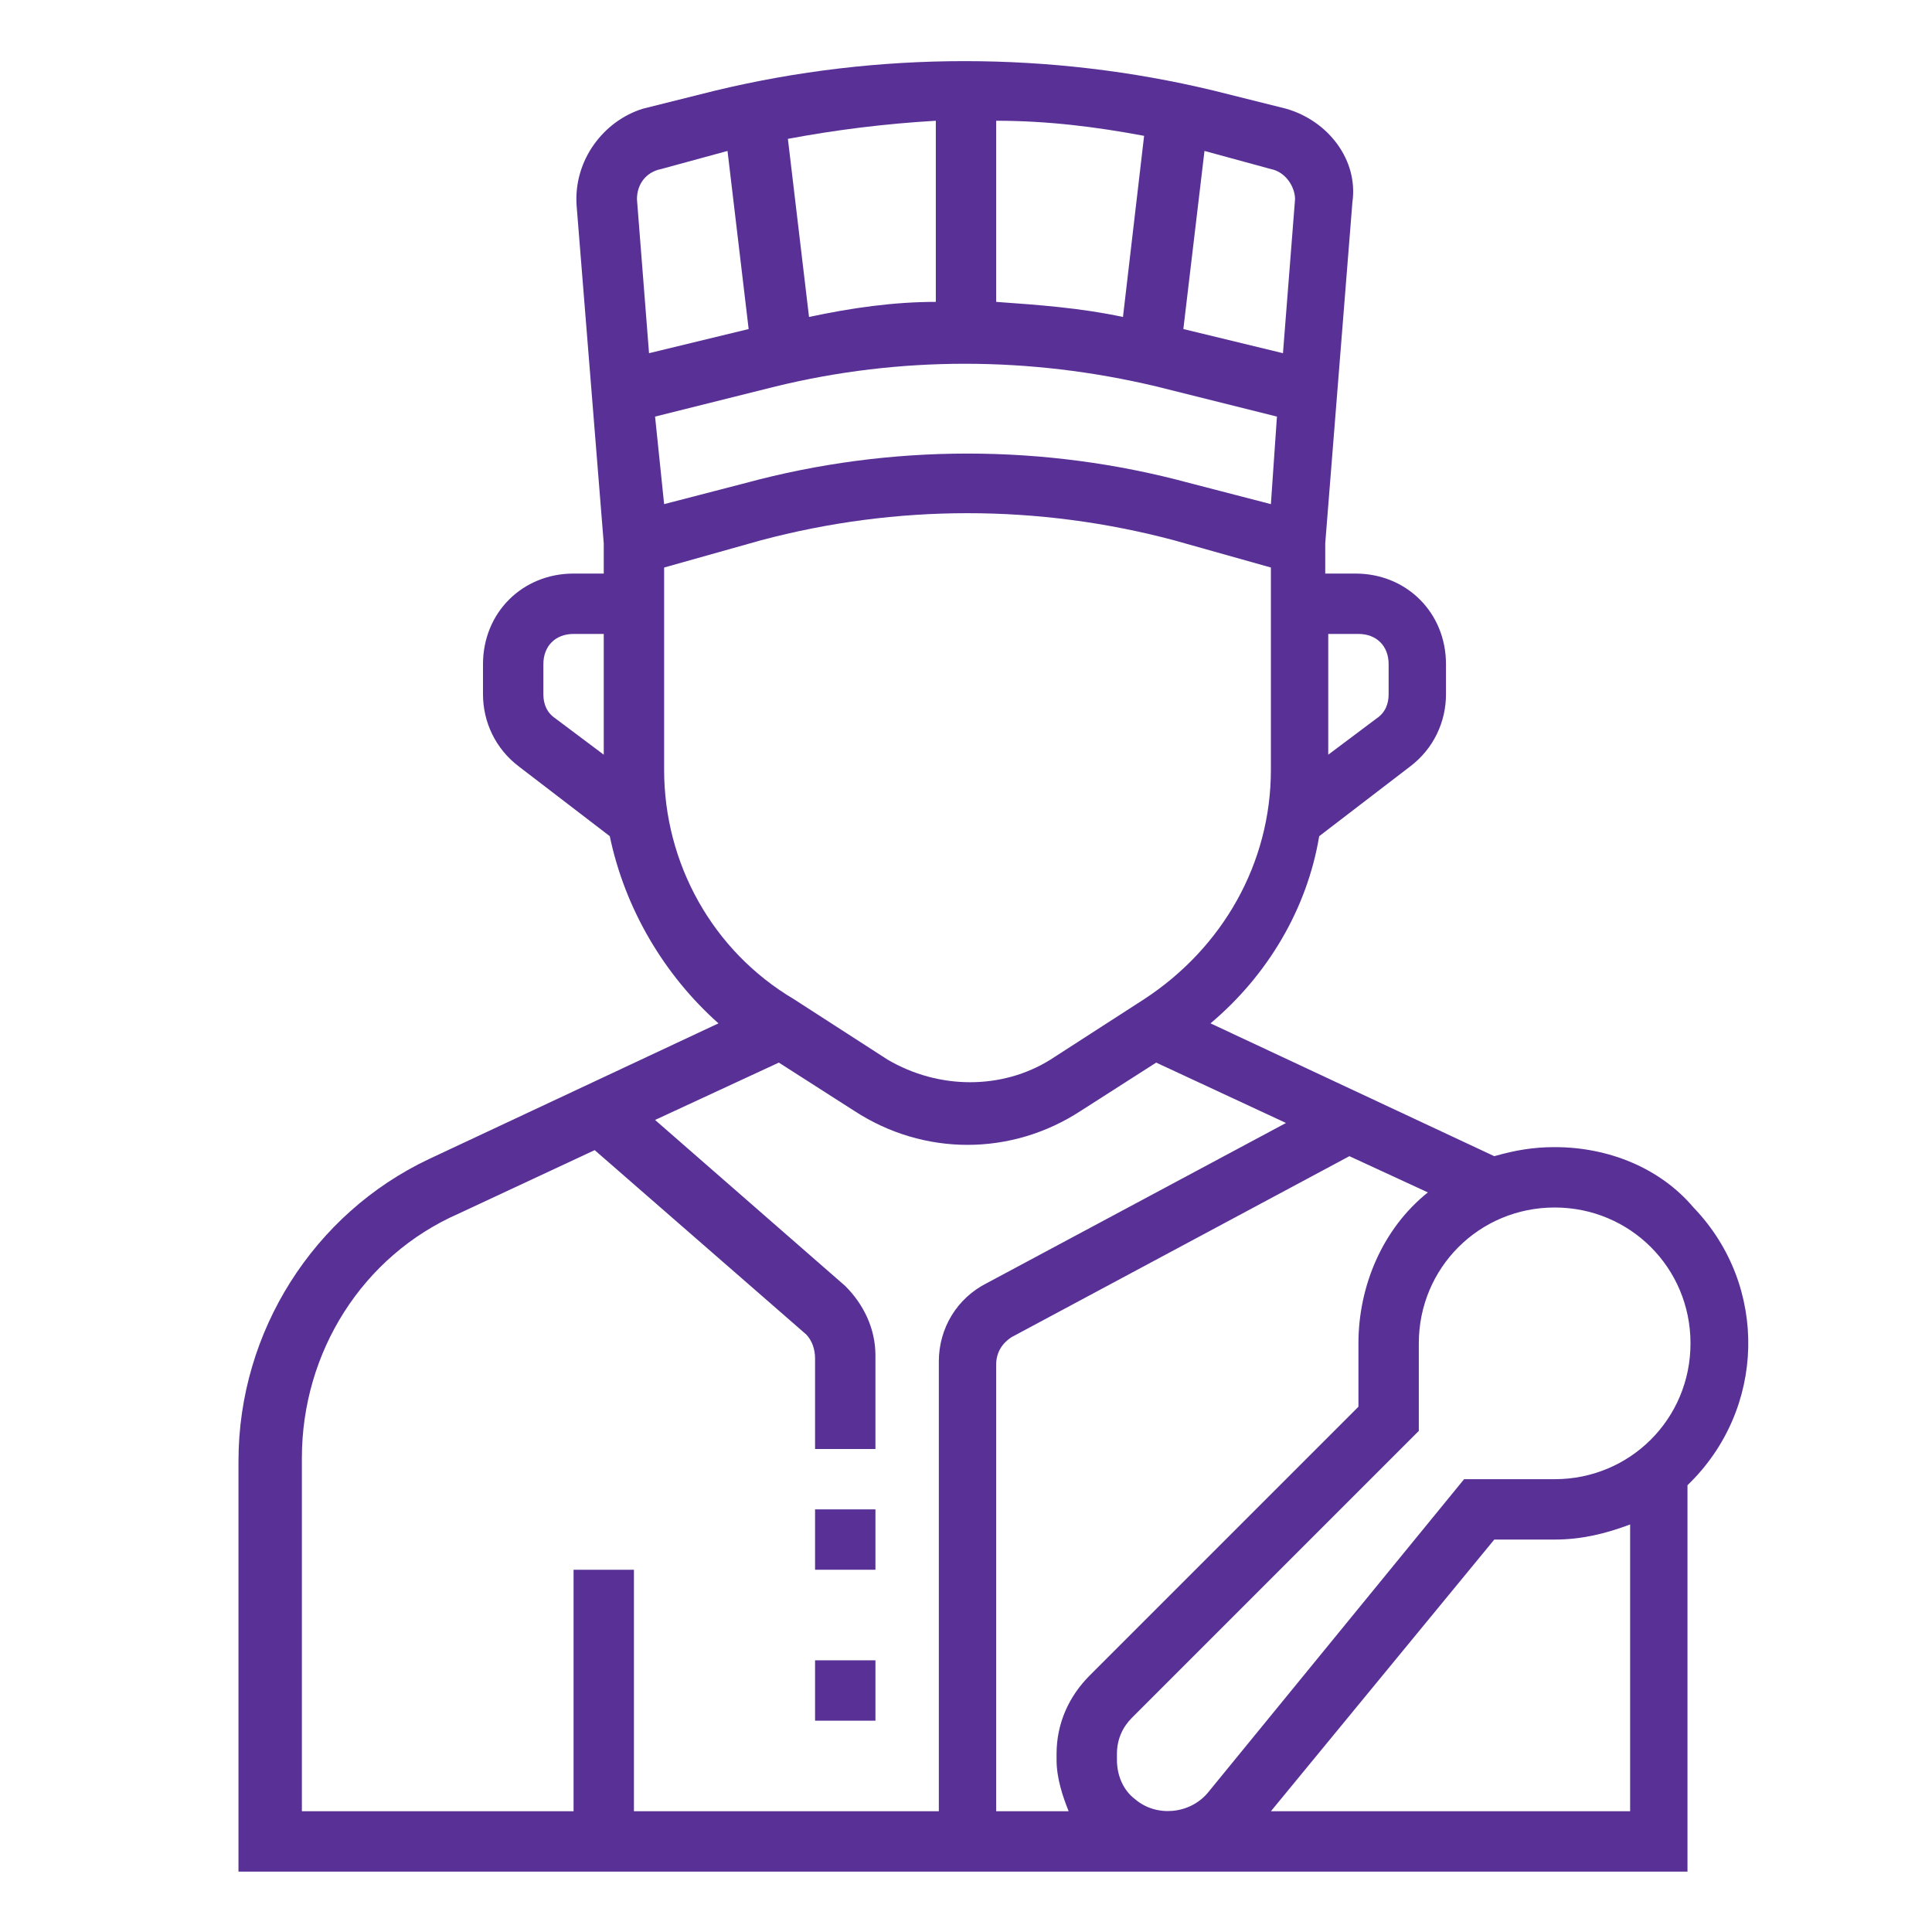 <svg id="Layer_1" fill="#593196" enable-background="new 0 0 64 64" height="512" viewBox="0 0 64 64" width="512" xmlns="http://www.w3.org/2000/svg"><path d="m27 50h2v2h-2z"/><path d="m27 55h2v2h-2z"/><path d="m51.5 38c-.7 0-1.3.1-2 .3l-9.4-4.4c1.9-1.6 3.2-3.8 3.6-6.2l3-2.3c.8-.6 1.2-1.5 1.2-2.4v-1c0-1.7-1.3-3-3-3h-1v-1l.9-11.3c.2-1.4-.8-2.7-2.2-3.1l-2.4-.6c-5.4-1.3-11.1-1.3-16.5 0l-2.4.6c-1.3.4-2.3 1.7-2.2 3.2l.9 11.2v1h-1c-1.7 0-3 1.3-3 3v1c0 .9.4 1.8 1.2 2.4l3 2.3c.5 2.4 1.8 4.6 3.6 6.2l-9.6 4.5c-3.8 1.8-6.3 5.7-6.3 10v13.6h48v-12.8c2.6-2.5 2.7-6.6.2-9.2-1.1-1.3-2.8-2-4.6-2zm-16.1 22h-2.4v-14.8c0-.4.2-.7.5-.9l11.2-6 2.6 1.2c-1.5 1.2-2.3 3.1-2.3 5v2.1l-8.9 8.9c-.7.7-1.1 1.6-1.1 2.6v.2c0 .6.2 1.2.4 1.7zm-13.7-46.2 4-1c4.1-1 8.4-1 12.6 0l4 1-.2 2.9-2.7-.7c-4.8-1.3-9.9-1.3-14.7 0l-2.7.7zm15.5-3.3c-1.4-.3-2.8-.4-4.2-.5v-6c1.7 0 3.3.2 4.9.5zm-6.2-.5c-1.4 0-2.8.2-4.2.5l-.7-5.9c1.6-.3 3.2-.5 4.9-.6zm14 11c.6 0 1 .4 1 1v1c0 .3-.1.6-.4.8l-1.6 1.2v-4zm-2.9-15.4c.5.1.8.6.8 1l-.4 5.1-3.3-.8.7-5.9zm-20.2 0 2.2-.6.7 5.9-3.3.8-.4-5.1c0-.5.3-.9.8-1zm-3.9 17.4v-1c0-.6.4-1 1-1h1v4l-1.6-1.2c-.3-.2-.4-.5-.4-.8zm4 2.5v-6.7l3.2-.9c4.5-1.2 9.2-1.2 13.7 0l3.2.9v6.7c0 3.1-1.6 5.9-4.2 7.6l-3.1 2c-1.6 1-3.7 1-5.4 0l-3.1-2c-2.7-1.6-4.3-4.5-4.3-7.6zm-12 22.8c0-3.5 2-6.7 5.2-8.1l4.5-2.1 7 6.1c.2.2.3.5.3.8v3h2v-3.1c0-.9-.4-1.7-1-2.3l-6.3-5.5 4.1-1.9 2.5 1.6c2.3 1.5 5.2 1.5 7.5 0l2.5-1.6 4.3 2-9.9 5.3c-1 .5-1.6 1.5-1.6 2.6v14.9h-10.1v-8h-2v8h-9zm44 11.7h-11.9l7.4-9h2c.9 0 1.7-.2 2.5-.5zm-2.5-11h-3l-8.5 10.4c-.6.7-1.7.8-2.4.2-.4-.3-.6-.8-.6-1.3v-.2c0-.5.2-.9.5-1.2l9.5-9.5v-2.9c0-2.5 2-4.5 4.5-4.5s4.5 2 4.5 4.5-2 4.5-4.5 4.5z"/></svg>